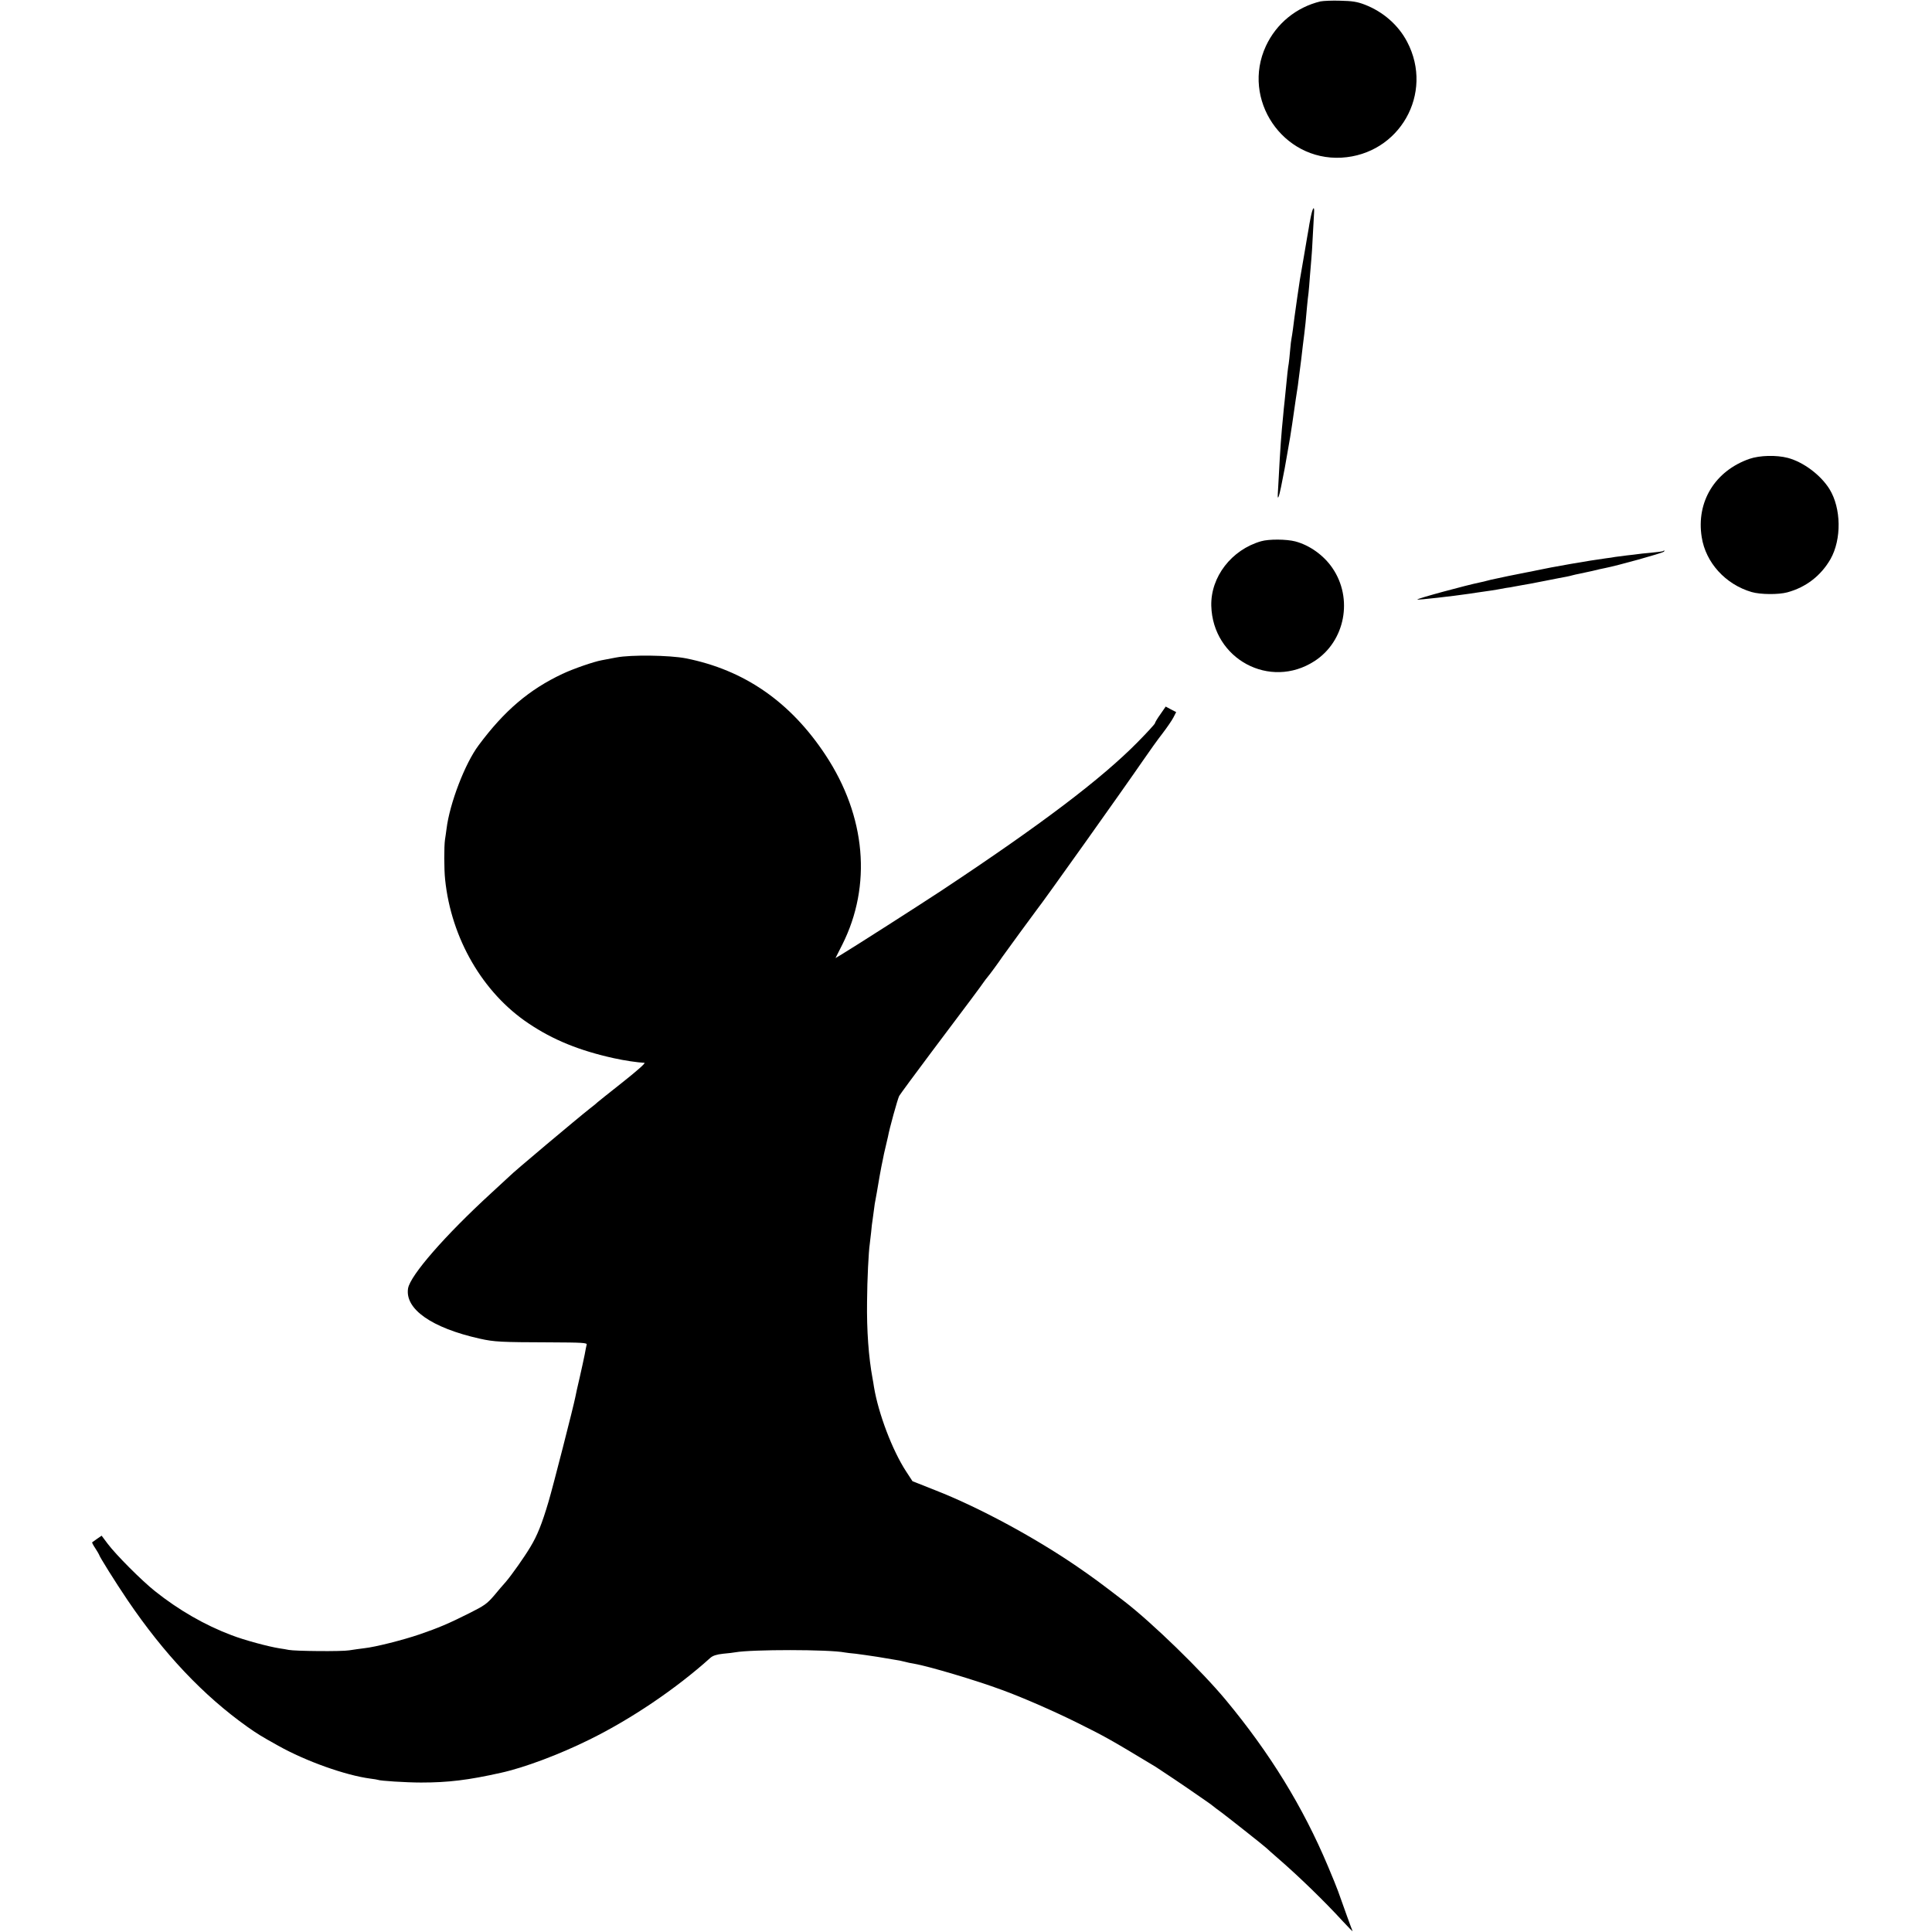 <?xml version="1.0" standalone="no"?>
<!DOCTYPE svg PUBLIC "-//W3C//DTD SVG 20010904//EN"
 "http://www.w3.org/TR/2001/REC-SVG-20010904/DTD/svg10.dtd">
<svg version="1.0" xmlns="http://www.w3.org/2000/svg"
 width="1365pt" height="1365pt" viewBox="0 0 1365 1365"
 preserveAspectRatio="xMidYMid meet">
<g transform="translate(0,1365) scale(0.1,-0.1)"
fill="#000000" stroke="none">
<path d="M9329 13640 c-170 -41 -311 -156 -385 -315 -175 -377 118 -811 533
-789 411 23 656 454 465 818 -62 119 -170 213 -299 263 -55 21 -88 26 -173 28
-58 2 -121 -1 -141 -5z"/>
<path d="M9261 12118 c-7 -35 -14 -72 -15 -83 -2 -11 -16 -90 -30 -175 -36
-206 -33 -189 -51 -314 -20 -138 -22 -159 -30 -221 -4 -27 -8 -57 -10 -65 -2
-8 -7 -46 -10 -85 -3 -38 -8 -81 -10 -95 -5 -27 -9 -58 -29 -265 -3 -27 -8
-72 -10 -100 -13 -125 -22 -253 -31 -430 -4 -66 -7 -122 -7 -125 -3 -49 8 -24
23 50 27 135 27 136 44 235 9 50 18 101 20 115 4 21 23 149 40 270 3 19 7 49
10 65 3 17 7 46 9 65 15 112 26 202 31 250 4 30 8 66 10 80 4 27 13 114 20
200 3 30 7 71 10 90 2 19 7 73 10 120 4 47 8 101 10 120 2 19 7 91 10 160 4
69 8 142 9 163 4 58 -9 43 -23 -25z"/>
<path d="M12360 10408 c-243 -85 -377 -303 -337 -553 28 -180 168 -334 353
-388 63 -18 189 -19 252 -2 132 36 237 117 305 235 79 140 76 359 -7 494 -62
100 -185 192 -295 221 -81 21 -198 18 -271 -7z"/>
<path d="M8910 9826 c-209 -60 -357 -252 -352 -456 10 -377 415 -594 729 -391
217 140 275 443 126 659 -61 89 -160 160 -262 187 -62 16 -186 17 -241 1z"/>
<path d="M11749 9756 c-2 -2 -40 -7 -83 -11 -43 -4 -86 -8 -95 -10 -9 -1 -43
-6 -76 -9 -33 -4 -71 -9 -85 -11 -14 -3 -41 -7 -60 -9 -115 -15 -396 -64 -495
-86 -22 -5 -53 -11 -70 -14 -16 -3 -75 -15 -130 -26 -138 -29 -135 -29 -153
-34 -9 -3 -28 -7 -42 -10 -99 -20 -453 -116 -447 -122 4 -4 253 24 367 41 14
2 41 6 60 9 99 14 118 17 140 21 14 3 41 8 60 11 19 2 46 7 60 10 14 2 39 7
55 10 17 2 89 16 160 30 72 14 141 28 155 30 14 3 33 7 42 10 10 3 30 7 45 10
16 3 57 12 93 20 36 9 75 18 88 20 92 18 404 105 417 116 5 4 7 8 4 8 -3 0 -8
-2 -10 -4z"/>
<path d="M4355 9005 c-38 -7 -86 -16 -105 -20 -55 -10 -200 -60 -276 -96 -234
-110 -410 -259 -592 -504 -97 -129 -205 -412 -227 -590 -4 -27 -8 -62 -11 -77
-7 -47 -7 -209 1 -283 43 -415 266 -800 590 -1016 172 -116 360 -192 600 -245
75 -17 172 -31 218 -33 11 -1 -54 -58 -155 -138 -95 -75 -175 -139 -178 -142
-3 -4 -25 -22 -50 -41 -83 -65 -550 -457 -570 -480 -3 -3 -61 -57 -130 -120
-326 -299 -571 -580 -587 -673 -23 -146 167 -279 507 -355 103 -23 149 -25
492 -26 233 -1 267 -3 263 -16 -2 -8 -9 -40 -14 -70 -6 -30 -22 -104 -36 -165
-14 -60 -28 -121 -30 -135 -13 -67 -157 -630 -189 -738 -47 -159 -80 -241
-129 -322 -43 -72 -132 -198 -174 -247 -16 -17 -53 -61 -83 -97 -49 -57 -69
-71 -175 -124 -145 -73 -219 -104 -350 -149 -120 -41 -315 -90 -391 -98 -30
-4 -78 -10 -107 -15 -52 -9 -381 -6 -427 3 -14 3 -43 8 -65 11 -77 12 -249 58
-339 93 -189 71 -374 178 -541 311 -94 75 -275 256 -335 336 l-42 56 -32 -22
c-17 -12 -33 -23 -35 -25 -2 -1 8 -21 23 -43 14 -22 26 -42 26 -44 0 -10 117
-197 201 -321 257 -379 535 -674 849 -897 70 -49 92 -63 216 -132 196 -110
476 -209 649 -232 28 -3 52 -8 55 -9 12 -7 200 -19 305 -19 192 0 333 17 565
69 164 36 412 129 624 234 297 146 614 361 855 578 17 15 43 24 90 29 36 3 75
8 85 10 117 21 663 21 775 -1 10 -2 44 -6 77 -9 32 -4 102 -14 154 -22 52 -9
109 -18 125 -21 17 -2 46 -8 65 -13 19 -5 49 -12 66 -14 105 -18 441 -118 624
-186 143 -52 367 -150 530 -231 200 -99 240 -122 555 -312 26 -16 224 -149
289 -195 28 -19 65 -45 81 -56 17 -12 32 -23 35 -26 3 -3 32 -25 65 -49 58
-44 305 -239 315 -250 3 -4 39 -35 80 -71 150 -130 329 -304 458 -445 41 -44
71 -75 68 -68 -5 10 -63 170 -102 281 -9 24 -40 103 -71 175 -177 421 -410
800 -723 1177 -173 208 -519 544 -716 696 -173 133 -222 169 -334 246 -302
207 -695 419 -999 538 l-164 65 -45 69 c-98 150 -196 410 -227 596 -3 19 -7
46 -10 60 -28 150 -42 341 -39 545 1 155 11 353 19 405 2 14 6 52 10 86 3 33
7 71 10 85 2 13 6 47 10 74 3 28 8 57 10 65 2 8 6 33 10 55 6 40 33 193 42
230 2 11 6 31 9 45 3 14 9 41 14 60 5 19 11 46 14 60 9 53 68 266 79 287 7 12
111 154 232 315 272 361 346 461 365 489 8 12 20 27 25 33 12 13 84 111 107
146 19 27 232 319 245 335 38 46 617 860 748 1051 44 64 106 151 139 193 32
42 67 93 77 113 l19 37 -37 19 -37 20 -38 -55 c-21 -29 -38 -58 -38 -63 0 -5
-55 -65 -122 -133 -255 -259 -681 -582 -1386 -1049 -161 -106 -622 -401 -712
-455 l-37 -22 48 95 c210 418 167 907 -118 1339 -248 376 -574 602 -988 684
-113 22 -387 26 -490 6z"/>
</g>
</svg>
